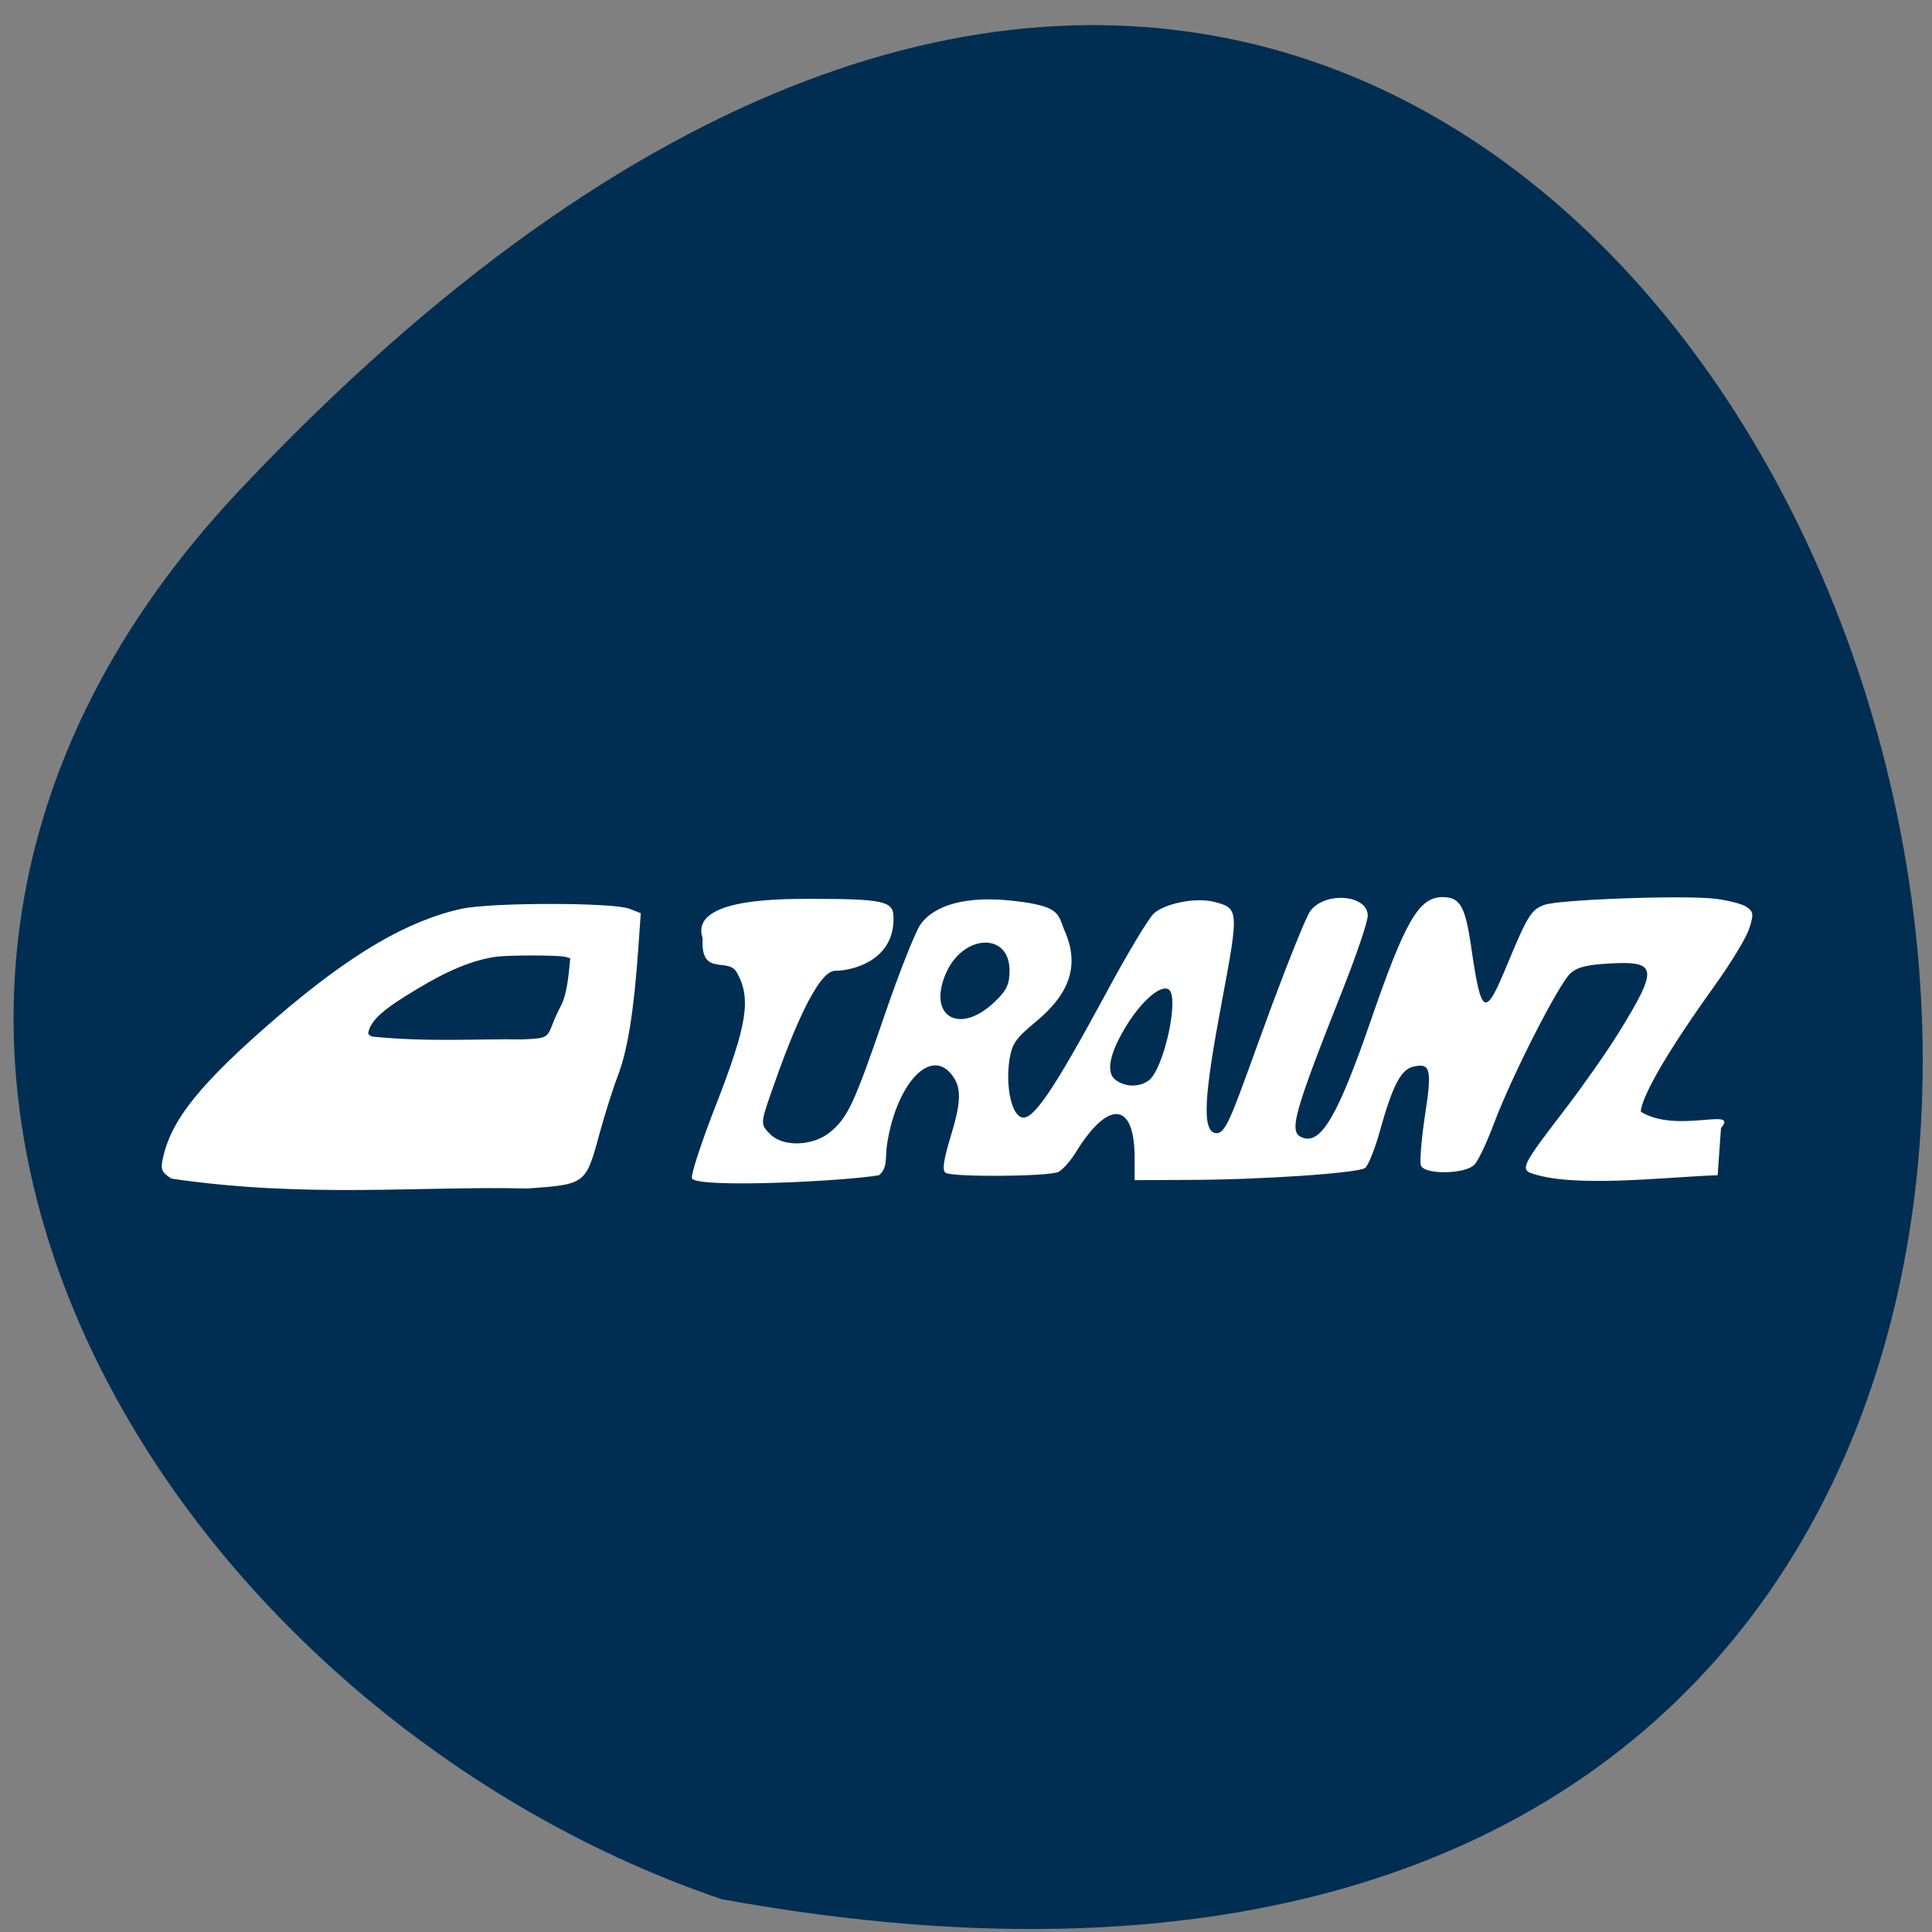 <svg xmlns="http://www.w3.org/2000/svg" viewBox="0 0 32 32"><rect x="0" y="0" width="32" height="32" fill="#808080" stroke="none"/><path d="m 3.984 8.102 c 26.344 -27.926 42.941 29.711 7.969 23.355 c -9.227 -3.137 -16.43 -14.391 -7.969 -23.355" fill="#002e52"/><g fill="#fff"><path d="m 2.836 19.52 c -0.16 -0.105 -0.18 -0.152 -0.137 -0.34 c 0.141 -0.645 0.629 -1.246 1.898 -2.34 c 1.215 -1.043 2.156 -1.594 3.055 -1.789 c 0.492 -0.105 2.496 -0.105 2.77 0 l 0.191 0.074 l -0.039 0.559 c -0.074 1.063 -0.176 1.699 -0.34 2.133 c -0.09 0.234 -0.227 0.676 -0.309 0.977 c -0.223 0.82 -0.227 0.824 -1.191 0.891 c -1.77 -0.043 -3.68 0.164 -5.898 -0.164"/><path d="m 11.461 19.516 c -0.02 -0.055 0.156 -0.598 0.395 -1.207 c 0.523 -1.344 0.59 -1.77 0.348 -2.203 c -0.148 -0.262 -0.605 0.086 -0.566 -0.566 c -0.234 -0.695 1.445 -0.648 1.84 -0.652 c 1.133 0 1.309 0.043 1.32 0.277 c 0.039 0.727 -0.656 0.914 -0.965 0.914 c -0.297 0 -0.727 1.055 -1.063 2.027 c -0.176 0.508 -0.176 0.52 -0.004 0.688 c 0.215 0.207 0.699 0.188 0.98 -0.039 c 0.297 -0.246 0.402 -0.473 0.906 -1.941 c 0.238 -0.699 0.508 -1.375 0.59 -1.496 c 0.23 -0.332 0.773 -0.484 1.535 -0.398 c 0.813 0.09 0.738 0.223 0.863 0.512 c 0.238 0.551 0.086 1.02 -0.48 1.488 c -0.34 0.281 -0.398 0.367 -0.441 0.637 c -0.066 0.449 0.039 0.93 0.219 0.953 c 0.188 0.027 0.531 -0.488 1.371 -2.039 c 0.355 -0.664 0.719 -1.266 0.801 -1.34 c 0.184 -0.168 0.695 -0.27 0.992 -0.195 c 0.418 0.105 0.422 0.129 0.137 1.648 c -0.289 1.531 -0.34 2.148 -0.105 2.184 c 0.188 0.023 0.277 -0.332 0.926 -2.098 c 0.285 -0.766 0.57 -1.473 0.633 -1.566 c 0.23 -0.344 0.961 -0.293 0.961 0.063 c 0 0.098 -0.18 0.629 -0.395 1.176 c -0.848 2.141 -0.922 2.414 -0.684 2.5 c 0.305 0.117 0.586 -0.367 1.121 -1.914 c 0.578 -1.68 0.805 -2.07 1.199 -2.07 c 0.289 0 0.375 0.152 0.473 0.832 c 0.168 1.148 0.227 1.18 0.598 0.281 c 0.336 -0.809 0.398 -0.906 0.613 -0.984 c 0.238 -0.09 2.324 -0.164 2.832 -0.102 c 0.215 0.027 0.449 0.086 0.52 0.137 c 0.113 0.078 0.117 0.121 0.043 0.352 c -0.043 0.145 -0.301 0.57 -0.57 0.945 c -1.063 1.48 -1.227 1.969 -1.227 2.094 c 0.602 0.371 1.633 -0.09 1.328 0.27 l -0.055 0.781 c -0.891 0.031 -2.434 0.223 -3.125 -0.047 c -0.125 -0.078 -0.066 -0.184 0.617 -1.07 c 0.297 -0.391 0.691 -0.953 0.875 -1.254 c 0.648 -1.051 0.633 -1.176 -0.129 -1.137 c -0.395 0.02 -0.555 0.059 -0.672 0.16 c -0.191 0.164 -0.969 1.691 -1.266 2.477 c -0.117 0.316 -0.266 0.633 -0.328 0.695 c -0.148 0.16 -0.824 0.172 -0.887 0.016 c -0.023 -0.059 0.008 -0.43 0.066 -0.824 c 0.121 -0.773 0.094 -0.883 -0.195 -0.813 c -0.203 0.047 -0.34 0.313 -0.547 1.051 c -0.082 0.301 -0.195 0.582 -0.246 0.625 c -0.109 0.086 -1.746 0.199 -2.961 0.199 l -0.859 0.004 v -0.371 c 0 -0.93 -0.434 -0.969 -0.977 -0.086 c -0.086 0.141 -0.215 0.285 -0.285 0.32 c -0.148 0.078 -1.746 0.09 -1.867 0.016 c -0.063 -0.039 -0.039 -0.203 0.09 -0.629 c 0.18 -0.594 0.172 -0.82 -0.023 -1.035 c -0.363 -0.391 -0.906 0.25 -1.043 1.223 c -0.023 0.188 0.012 0.371 -0.129 0.48 c -0.539 0.098 -2.984 0.219 -3.098 0.055 m 7.562 -1.621 c 0.254 -0.184 0.52 -1.398 0.332 -1.512 c -0.129 -0.078 -0.43 0.176 -0.684 0.578 c -0.297 0.477 -0.363 0.805 -0.188 0.926 c 0.16 0.117 0.387 0.117 0.539 0.008 m -2.543 -1.309 c 0.199 -0.191 0.242 -0.289 0.242 -0.516 c 0 -0.641 -0.773 -0.605 -1.055 0.051 c -0.309 0.715 0.23 1.027 0.813 0.465"/></g><path d="m 6.164 17.17 c -0.066 -0.031 -0.074 -0.047 -0.055 -0.102 c 0.059 -0.191 0.262 -0.367 0.801 -0.688 c 0.512 -0.309 0.91 -0.473 1.289 -0.531 c 0.207 -0.031 1.051 -0.031 1.168 0 l 0.078 0.023 l -0.016 0.164 c -0.031 0.313 -0.074 0.504 -0.141 0.629 c -0.039 0.07 -0.098 0.199 -0.133 0.289 c -0.094 0.242 -0.094 0.242 -0.5 0.262 c -0.75 -0.012 -1.555 0.047 -2.492 -0.047" fill="#002e52"/></svg>